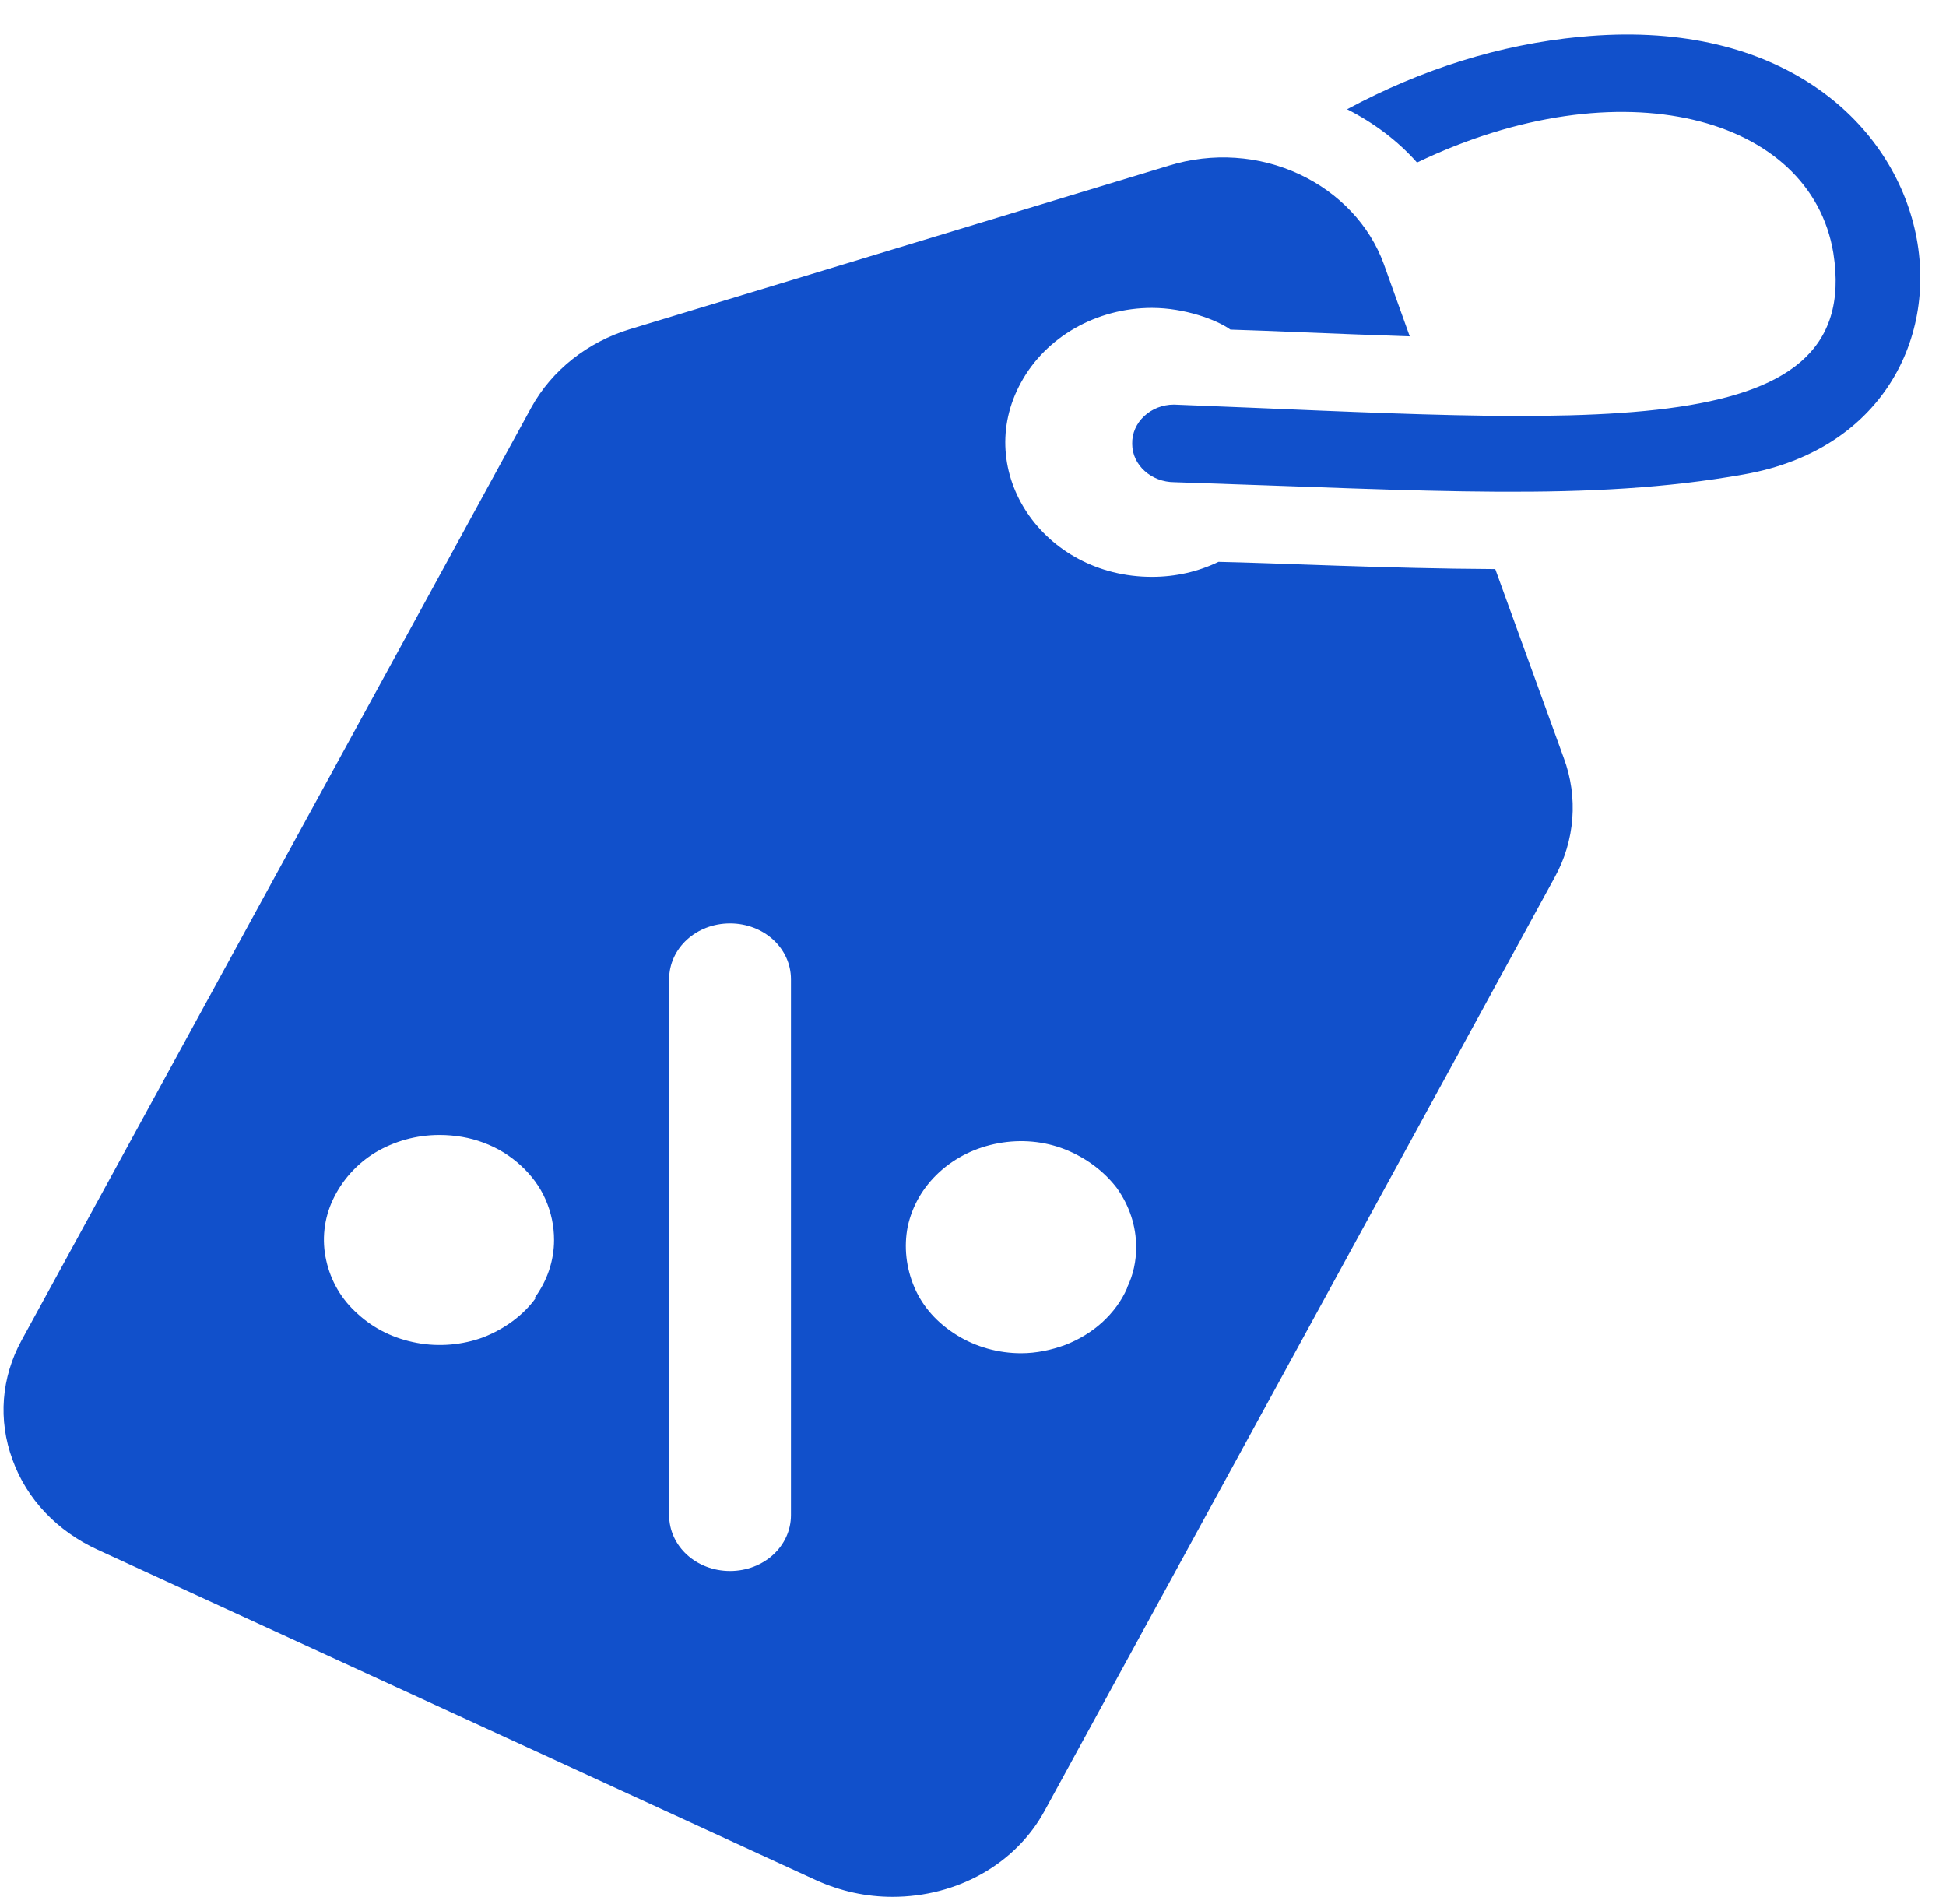 <svg width="46" height="45" viewBox="0 0 46 45" fill="none" xmlns="http://www.w3.org/2000/svg">
<path d="M37.35 0.871C35.456 1.054 33.617 1.629 31.843 2.583C32.47 2.901 33.043 3.329 33.496 3.842C38.31 1.531 42.803 2.742 43.337 5.982C44.07 10.628 37.377 9.931 27.75 9.564C27.203 9.564 26.75 9.98 26.763 10.493C26.763 10.995 27.217 11.398 27.763 11.398C33.83 11.594 37.577 11.863 41.217 11.215C47.937 10.041 46.47 -0.009 37.363 0.871H37.35Z" fill="#1150CB"/>
<path d="M35.337 13.452C32.803 13.44 30.07 13.305 28.803 13.281C28.323 13.513 27.79 13.636 27.23 13.636C24.657 13.636 22.977 11.141 24.137 9.038C24.724 7.962 25.924 7.278 27.23 7.278C28.003 7.278 28.764 7.559 29.084 7.791C29.963 7.816 31.483 7.889 33.324 7.95L32.71 6.239C32.377 5.322 31.657 4.563 30.724 4.123C29.764 3.671 28.657 3.598 27.63 3.915L14.897 7.779C13.883 8.085 13.043 8.757 12.563 9.625L0.51 31.682C0.03 32.562 -0.05 33.565 0.297 34.506C0.63 35.435 1.35 36.193 2.31 36.633L19.297 44.446C19.87 44.703 20.47 44.837 21.097 44.837C22.63 44.837 24.017 44.055 24.697 42.795L36.75 20.739C37.23 19.871 37.31 18.844 36.964 17.915L35.35 13.464L35.337 13.452ZM12.657 30.691C12.364 31.095 11.924 31.413 11.43 31.608C10.937 31.792 10.377 31.841 9.857 31.743C9.323 31.645 8.843 31.413 8.457 31.058C8.07 30.716 7.817 30.276 7.71 29.787C7.603 29.31 7.657 28.808 7.87 28.356C8.083 27.904 8.43 27.512 8.87 27.244C9.323 26.974 9.843 26.828 10.39 26.828C10.75 26.828 11.11 26.889 11.43 27.011C11.764 27.134 12.057 27.317 12.31 27.549C12.563 27.781 12.764 28.05 12.897 28.356C13.03 28.662 13.097 28.98 13.097 29.31C13.097 29.799 12.937 30.276 12.63 30.691H12.657ZM18.697 35.814C18.697 36.548 18.057 37.135 17.257 37.135C16.457 37.135 15.817 36.548 15.817 35.814V23.148C15.817 22.414 16.457 21.827 17.257 21.827C18.057 21.827 18.697 22.414 18.697 23.148V35.814ZM26.643 30.447C26.51 30.753 26.31 31.021 26.057 31.254C25.803 31.486 25.497 31.669 25.177 31.792C24.843 31.914 24.497 31.987 24.137 31.987C23.604 31.987 23.07 31.841 22.617 31.559C22.163 31.278 21.817 30.899 21.617 30.435C21.417 29.97 21.363 29.469 21.457 28.992C21.564 28.503 21.817 28.063 22.203 27.708C22.59 27.354 23.07 27.121 23.604 27.023C24.137 26.926 24.683 26.974 25.177 27.17C25.67 27.366 26.097 27.684 26.404 28.087C26.697 28.503 26.857 28.98 26.857 29.481C26.857 29.811 26.79 30.129 26.643 30.435V30.447Z" fill="#1150CB"/>
</svg>
